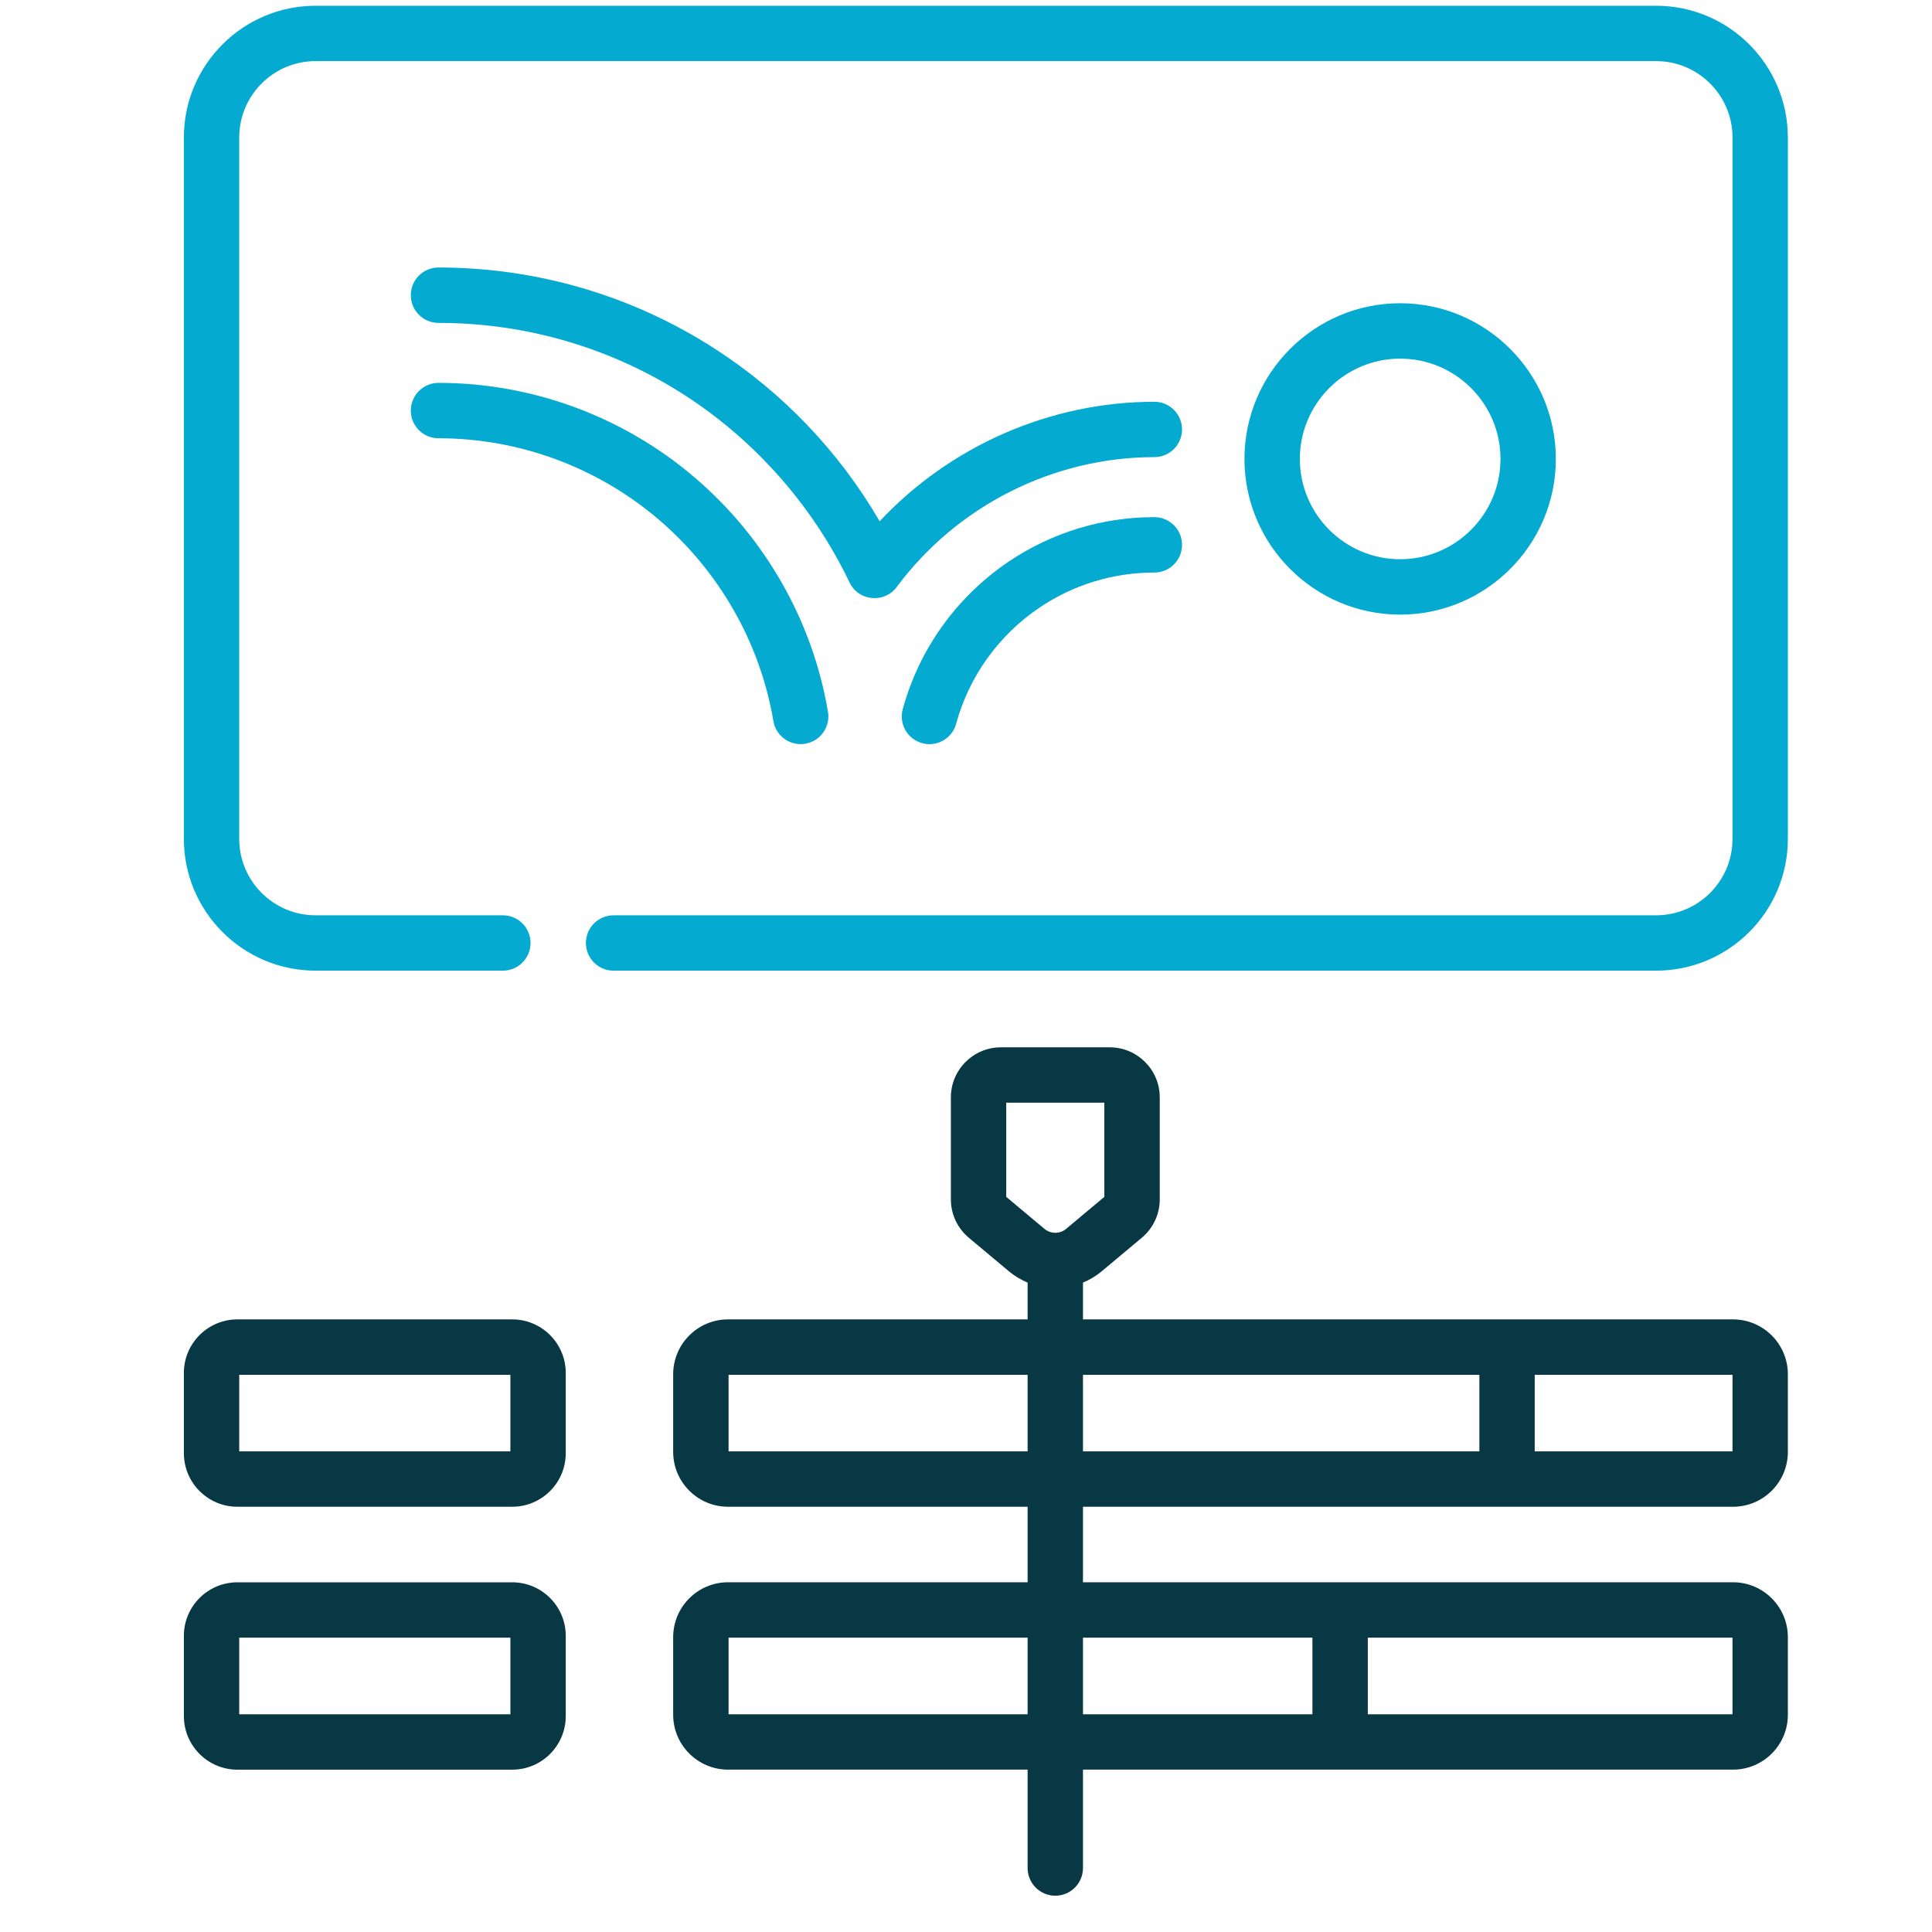 <svg width="46" height="46" viewBox="0 0 46 46" fill="none" xmlns="http://www.w3.org/2000/svg">
<g clip-path="url(#clip0)">
<path d="M41.262 31.414H25.785V30.538C25.944 30.472 26.095 30.383 26.232 30.268L27.186 29.47C27.457 29.243 27.613 28.91 27.613 28.556V26.127C27.613 25.47 27.078 24.936 26.421 24.936H23.832C23.174 24.936 22.64 25.47 22.64 26.127V28.556C22.64 28.91 22.796 29.243 23.067 29.47L24.02 30.268C24.158 30.383 24.309 30.472 24.467 30.538V31.414H17.334C16.614 31.414 16.028 32 16.028 32.72V34.57C16.028 35.289 16.614 35.875 17.334 35.875H24.467V37.673H17.334C16.614 37.673 16.028 38.259 16.028 38.979V40.828C16.028 41.548 16.614 42.134 17.334 42.134H24.467V44.477C24.467 44.841 24.762 45.136 25.126 45.136C25.49 45.136 25.785 44.841 25.785 44.477V42.134H41.262C41.982 42.134 42.568 41.549 42.568 40.829V38.979C42.568 38.259 41.982 37.673 41.262 37.673H25.785V35.875H41.263C41.982 35.875 42.568 35.29 42.568 34.57V32.72C42.568 32 41.982 31.414 41.262 31.414ZM23.958 28.497V26.254H26.294V28.497L25.386 29.257C25.312 29.32 25.22 29.351 25.129 29.352C25.128 29.352 25.127 29.351 25.126 29.351C25.125 29.351 25.124 29.352 25.123 29.352C25.032 29.351 24.941 29.32 24.866 29.257L23.958 28.497ZM17.347 40.816V38.992H24.467V40.816H17.347ZM41.25 40.816H32.567V38.992H41.25V40.816ZM31.248 38.992V40.816H25.785V38.992H31.248ZM17.347 34.557V32.733H24.467V34.557H17.347ZM25.785 32.733H35.223V34.557H25.785V32.733ZM41.25 34.557H36.541V32.733H41.25V34.557Z" fill="#083844"/>
<path d="M12.196 31.414H5.652C4.949 31.414 4.378 31.986 4.378 32.688V34.601C4.378 35.304 4.949 35.875 5.652 35.875H12.196C12.899 35.875 13.47 35.304 13.47 34.601V32.688C13.47 31.986 12.899 31.414 12.196 31.414ZM12.152 34.557H5.696V32.733H12.152V34.557Z" fill="#083844"/>
<path d="M12.196 37.674H5.652C4.949 37.674 4.378 38.245 4.378 38.948V40.861C4.378 41.563 4.949 42.135 5.652 42.135H12.196C12.899 42.135 13.47 41.563 13.47 40.861V38.948C13.47 38.245 12.899 37.674 12.196 37.674ZM12.152 40.816H5.696V38.992H12.152V40.816Z" fill="#083844"/>
<path d="M39.432 0.137H7.514C5.785 0.137 4.378 1.544 4.378 3.273V19.975C4.378 21.705 5.785 23.111 7.514 23.111H11.973C12.337 23.111 12.632 22.817 12.632 22.452C12.632 22.088 12.337 21.793 11.973 21.793H7.514C6.512 21.793 5.696 20.978 5.696 19.975V3.273C5.696 2.27 6.512 1.455 7.514 1.455H39.432C40.434 1.455 41.25 2.27 41.25 3.273V19.975C41.25 20.978 40.434 21.793 39.432 21.793H14.609C14.245 21.793 13.95 22.088 13.95 22.452C13.95 22.817 14.245 23.111 14.609 23.111H39.432C41.161 23.111 42.568 21.705 42.568 19.975V3.273C42.568 1.544 41.161 0.137 39.432 0.137V0.137Z" fill="#05AAD1"/>
<path d="M37.044 10.927C37.044 8.883 35.381 7.22 33.337 7.22C31.293 7.22 29.63 8.883 29.63 10.927C29.63 12.971 31.293 14.634 33.337 14.634C35.381 14.634 37.044 12.971 37.044 10.927ZM30.949 10.927C30.949 9.61 32.02 8.539 33.337 8.539C34.654 8.539 35.726 9.61 35.726 10.927C35.726 12.244 34.654 13.315 33.337 13.315C32.02 13.315 30.949 12.244 30.949 10.927Z" fill="#05AAD1"/>
<path d="M27.485 9.566C25.007 9.566 22.629 10.614 20.944 12.411C19.98 10.754 18.636 9.344 17.012 8.298C15.053 7.036 12.78 6.369 10.44 6.369C10.076 6.369 9.781 6.664 9.781 7.028C9.781 7.392 10.076 7.688 10.44 7.688C12.527 7.688 14.553 8.282 16.298 9.406C18.019 10.515 19.375 12.088 20.228 13.87C20.443 14.317 21.057 14.371 21.35 13.977C22.789 12.04 25.082 10.884 27.485 10.884C27.849 10.884 28.144 10.589 28.144 10.225C28.144 9.861 27.849 9.566 27.485 9.566Z" fill="#05AAD1"/>
<path d="M27.485 12.313C26.242 12.313 25.041 12.68 24.012 13.374C22.778 14.209 21.883 15.456 21.494 16.885C21.398 17.236 21.605 17.598 21.956 17.694C22.014 17.71 22.073 17.718 22.13 17.718C22.42 17.718 22.686 17.525 22.766 17.232C23.072 16.106 23.777 15.124 24.75 14.467C25.56 13.92 26.505 13.632 27.485 13.632C27.849 13.632 28.144 13.336 28.144 12.972C28.144 12.608 27.849 12.313 27.485 12.313Z" fill="#05AAD1"/>
<path d="M10.44 10.435C12.359 10.435 14.221 11.122 15.683 12.37C17.13 13.605 18.099 15.309 18.414 17.168C18.468 17.49 18.747 17.717 19.063 17.717C19.099 17.717 19.137 17.714 19.174 17.708C19.533 17.647 19.774 17.307 19.714 16.948C19.348 14.784 18.22 12.803 16.539 11.368C14.839 9.916 12.673 9.116 10.44 9.116C10.076 9.116 9.781 9.412 9.781 9.776C9.781 10.14 10.076 10.435 10.44 10.435Z" fill="#05AAD1"/>
</g>
<defs>
<clipPath id="clip0">
<rect width="45" height="45" fill="white" transform="translate(0.973 0.137)"/>
</clipPath>
</defs>
</svg>
